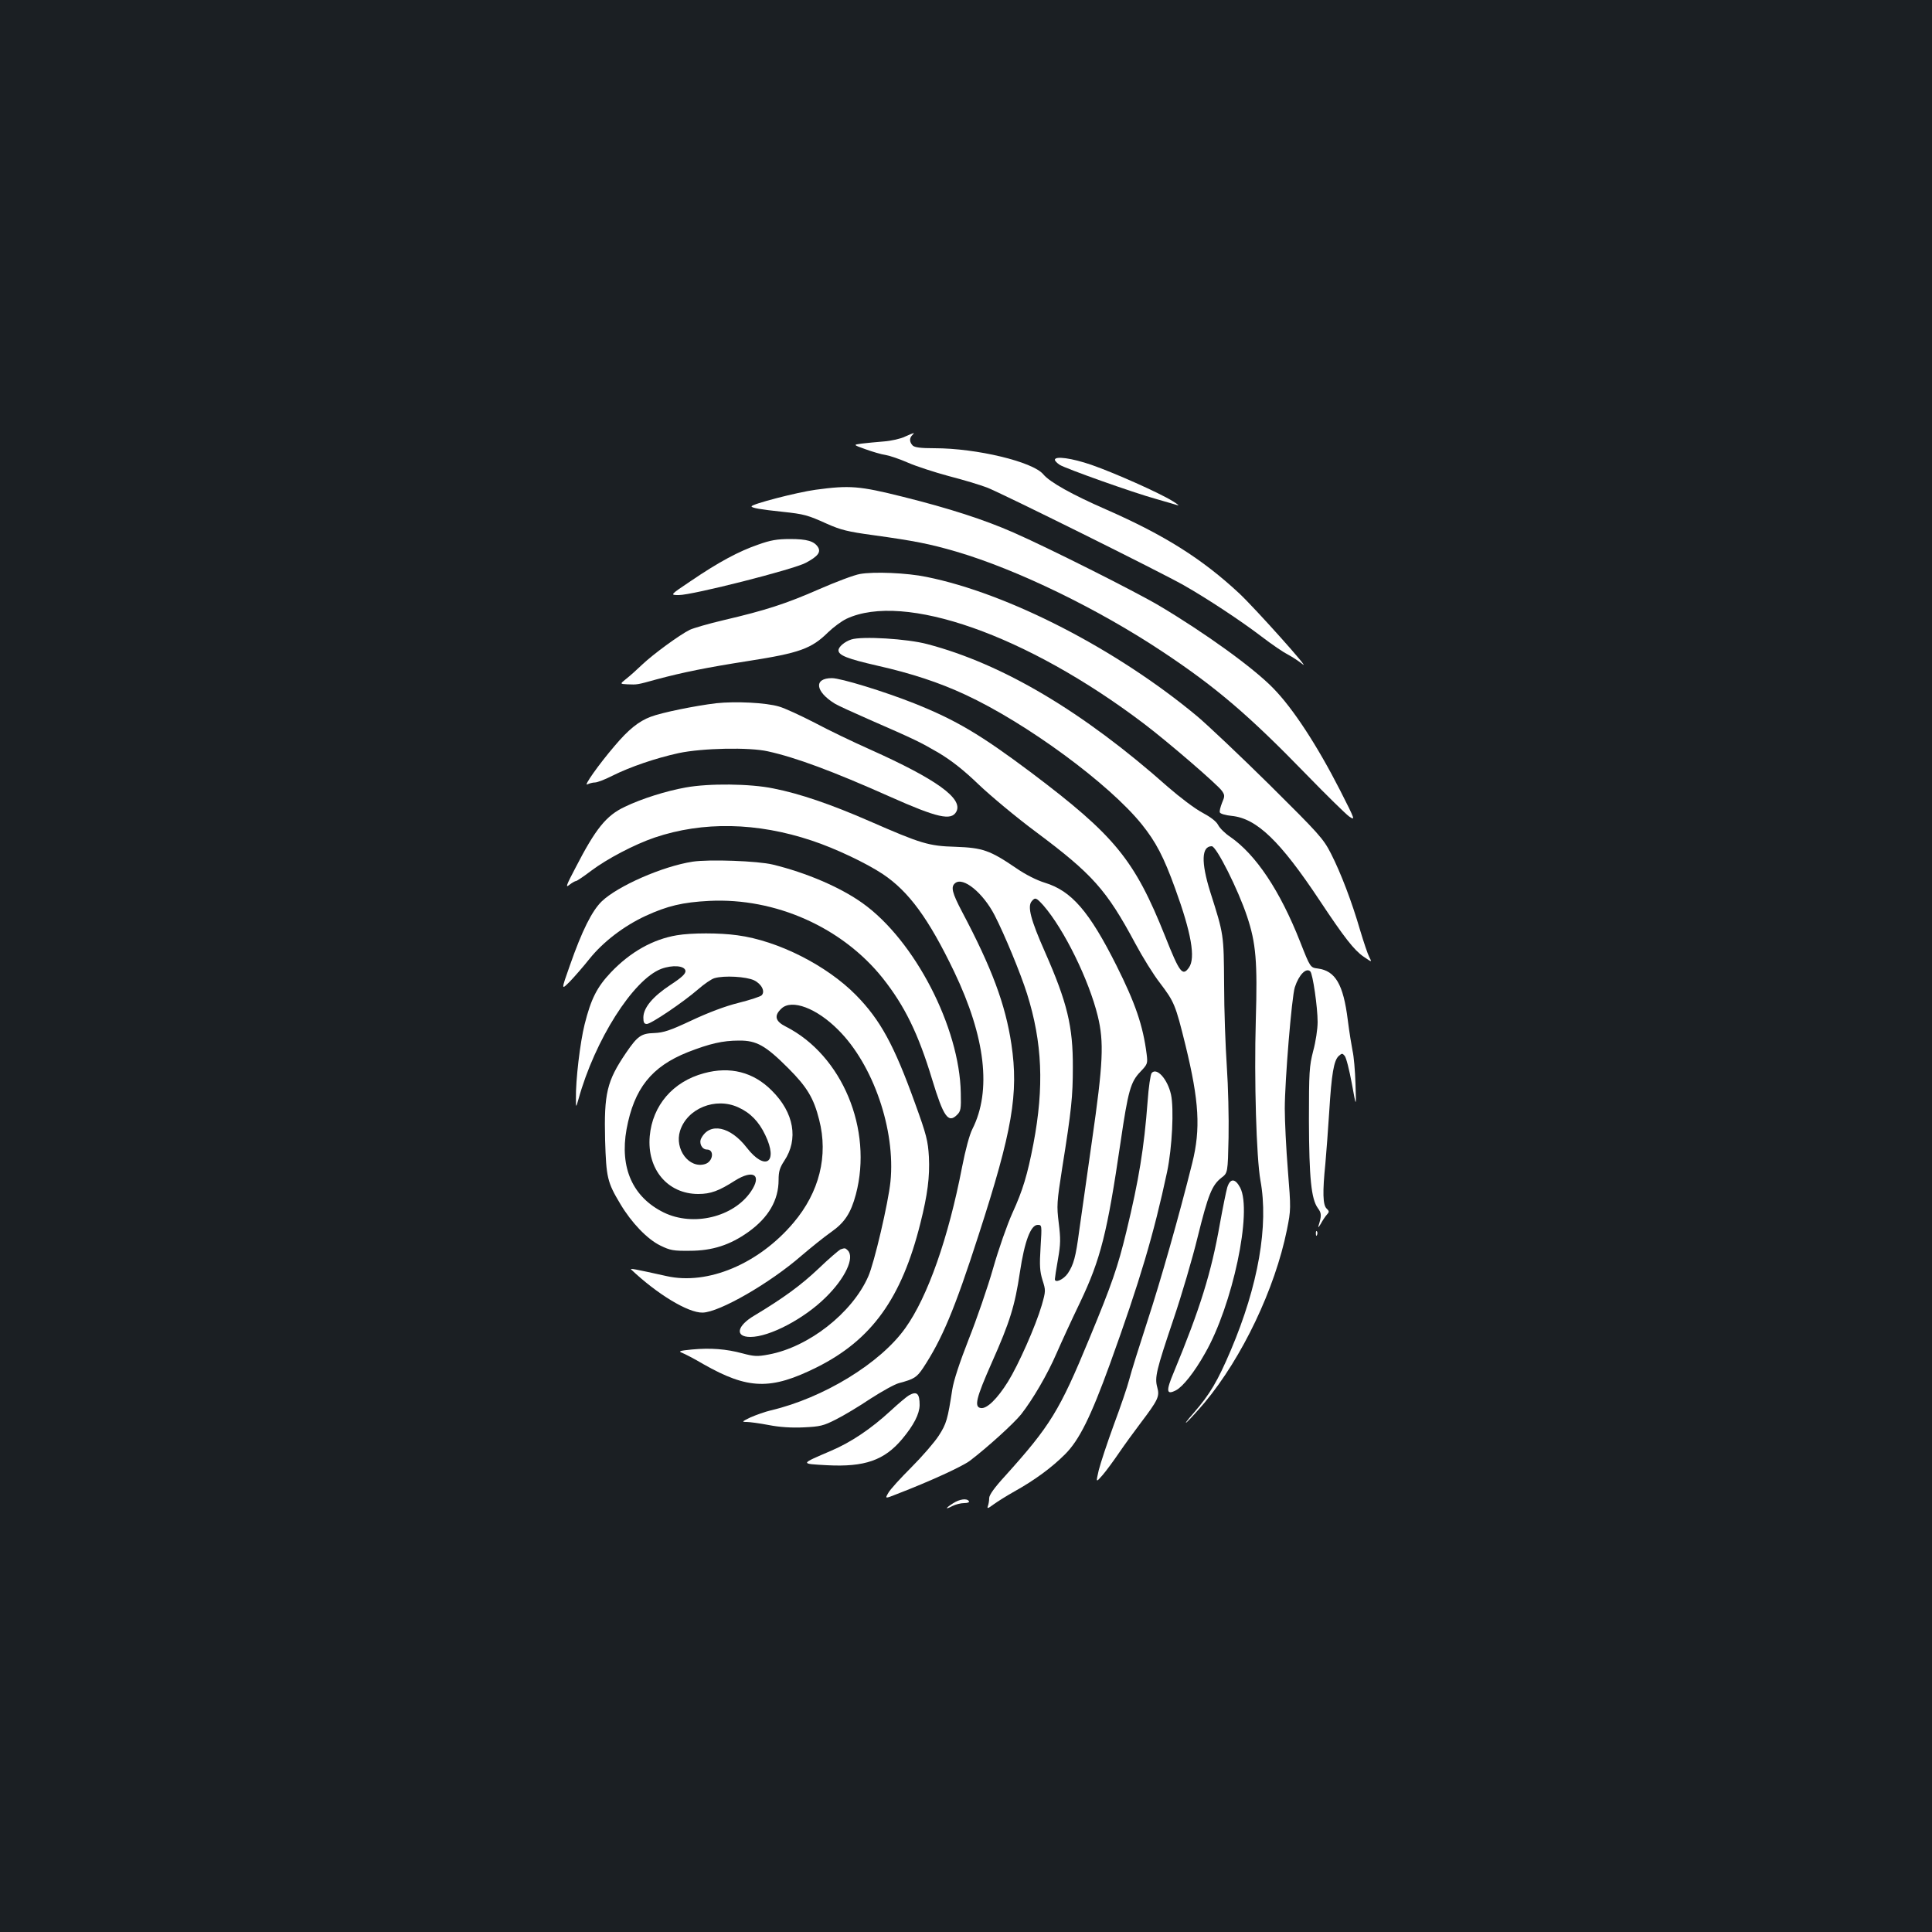 <?xml version="1.0" standalone="no"?>
<!DOCTYPE svg PUBLIC "-//W3C//DTD SVG 20010904//EN"
 "http://www.w3.org/TR/2001/REC-SVG-20010904/DTD/svg10.dtd">
<svg version="1.0" xmlns="http://www.w3.org/2000/svg"
 width="1000pt" height="1000pt" viewBox="0 0 1000 1000"
 preserveAspectRatio="xMidYMid meet">
<rect width="100%" height="100%" fill="#1b1f23"/>
<g transform="translate(0,1000) scale(0.1,-0.1)"
fill="#ffffff" stroke="none">
<path d="M4684 7740 c-22 -11 -71 -22 -110 -25 -38 -3 -89 -8 -114 -11 -45 -6
-45 -6 19 -29 36 -13 83 -27 105 -30 23 -4 75 -22 116 -40 41 -18 136 -49 210
-69 74 -19 164 -46 200 -60 75 -29 897 -437 1015 -504 122 -69 299 -186 405
-267 52 -40 114 -82 136 -93 23 -12 56 -34 75 -49 55 -46 -242 286 -326 365
-192 179 -387 302 -690 435 -176 77 -291 141 -325 182 -54 65 -345 135 -563
135 -72 0 -102 4 -113 14 -17 18 -18 38 -2 54 15 15 12 14 -38 -8z"/>
<path d="M5460 7620 c0 -5 11 -17 25 -26 30 -19 377 -143 500 -177 50 -14 99
-29 110 -32 11 -4 0 6 -25 21 -69 43 -303 147 -421 188 -102 35 -189 47 -189
26z"/>
<path d="M4221 7465 c-95 -13 -331 -74 -331 -86 0 -8 46 -16 160 -28 113 -12
130 -17 230 -62 72 -32 108 -41 240 -59 210 -29 292 -45 429 -85 314 -92 736
-297 1071 -520 274 -182 444 -327 741 -633 104 -107 204 -205 222 -218 33 -22
32 -20 -46 134 -120 235 -245 426 -347 530 -103 106 -353 286 -590 427 -125
74 -579 302 -755 379 -150 66 -332 125 -573 185 -224 56 -274 60 -451 36z"/>
<path d="M3924 7181 c-99 -34 -204 -90 -348 -188 -109 -73 -109 -73 -62 -73
71 0 595 133 657 167 62 33 79 55 63 81 -20 31 -57 42 -144 42 -68 0 -102 -6
-166 -29z"/>
<path d="M4451 7029 c-30 -5 -125 -41 -212 -79 -171 -75 -276 -109 -494 -160
-77 -18 -156 -41 -175 -50 -54 -27 -189 -126 -245 -179 -27 -26 -65 -60 -83
-74 -34 -27 -34 -27 5 -29 53 -2 48 -3 153 26 135 36 257 61 475 95 262 41
325 63 411 148 28 27 70 58 95 70 298 140 933 -83 1539 -542 128 -97 385 -319
405 -349 15 -22 15 -27 0 -62 -8 -21 -14 -43 -11 -49 2 -7 30 -15 61 -18 130
-13 251 -130 455 -437 128 -193 179 -258 227 -291 45 -31 45 -31 30 -2 -8 15
-29 78 -47 138 -43 148 -100 297 -151 397 -40 78 -61 101 -318 356 -152 150
-321 310 -376 356 -416 346 -977 635 -1400 720 -100 21 -273 28 -344 15z"/>
<path d="M4406 6690 c-34 -11 -66 -38 -66 -56 0 -26 47 -44 199 -79 178 -40
323 -88 456 -150 318 -147 746 -462 915 -672 73 -91 113 -167 173 -333 83
-228 106 -359 71 -408 -33 -47 -48 -28 -123 161 -159 398 -260 521 -692 847
-264 198 -391 273 -606 359 -156 62 -381 131 -427 131 -95 0 -87 -69 15 -132
14 -9 93 -45 175 -81 245 -107 265 -117 363 -174 65 -39 127 -87 207 -164 62
-59 195 -170 296 -245 292 -218 365 -299 514 -577 38 -71 95 -163 128 -205 74
-98 80 -111 132 -322 71 -291 79 -433 35 -610 -69 -277 -164 -610 -231 -815
-43 -132 -86 -269 -95 -305 -9 -36 -45 -141 -80 -235 -34 -93 -69 -199 -78
-235 -15 -65 -15 -65 20 -25 19 22 57 74 85 115 28 41 78 110 110 152 93 123
101 140 88 187 -14 52 -6 86 85 356 41 121 97 311 124 422 55 222 74 268 123
307 33 25 33 25 37 208 2 101 -2 266 -9 368 -7 102 -14 293 -14 425 -2 260 -1
256 -72 479 -48 154 -45 236 8 236 24 0 137 -225 183 -364 46 -138 54 -233 45
-536 -9 -309 3 -712 24 -830 43 -233 -11 -543 -153 -878 -69 -162 -108 -228
-194 -327 -34 -38 -48 -59 -33 -45 15 14 56 59 91 100 195 234 364 589 426
894 21 105 21 109 5 309 -9 111 -16 254 -16 319 0 142 36 580 52 628 21 65 59
103 80 82 13 -13 38 -185 38 -262 0 -36 -10 -103 -23 -150 -20 -78 -22 -107
-22 -360 1 -298 12 -406 46 -453 20 -27 20 -39 3 -94 -3 -10 2 -4 12 12 9 17
23 38 31 47 14 15 14 19 -1 33 -19 19 -21 85 -6 231 5 55 14 176 20 269 12
197 24 266 49 289 17 15 19 15 31 1 8 -9 24 -73 37 -143 23 -127 23 -127 19
-2 -2 69 -9 145 -15 170 -5 25 -17 97 -25 161 -23 184 -64 254 -155 266 -39 5
-39 5 -91 137 -105 267 -230 453 -363 545 -26 17 -54 45 -62 61 -10 19 -39 41
-82 64 -38 20 -116 79 -178 133 -438 389 -856 637 -1245 739 -104 28 -339 42
-394 24z"/>
<path d="M3706 6360 c-107 -13 -281 -48 -338 -70 -62 -23 -116 -67 -186 -150
-84 -98 -164 -212 -142 -200 10 5 28 10 40 10 11 0 51 15 88 34 94 47 226 92
345 118 123 26 366 31 462 9 145 -32 336 -103 630 -234 249 -111 319 -126 345
-78 36 68 -104 168 -445 321 -88 39 -219 102 -290 140 -72 37 -154 75 -183 83
-67 20 -224 28 -326 17z"/>
<path d="M3549 5924 c-101 -18 -228 -58 -315 -100 -96 -45 -151 -113 -256
-317 -48 -91 -52 -104 -31 -87 14 11 30 20 35 20 4 0 40 24 78 53 81 61 223
136 329 172 249 84 529 79 813 -16 121 -40 281 -116 367 -173 135 -90 238
-231 370 -506 162 -339 194 -616 94 -814 -15 -29 -36 -108 -53 -195 -71 -368
-178 -673 -294 -835 -129 -182 -424 -362 -696 -426 -30 -7 -77 -24 -105 -36
-45 -22 -47 -24 -21 -24 16 0 68 -7 115 -16 56 -11 119 -15 181 -12 85 4 102
8 167 41 40 20 120 68 178 107 59 38 125 75 148 81 79 21 92 30 124 77 99 150
164 304 288 689 175 540 208 733 170 988 -31 207 -102 396 -255 685 -52 99
-60 130 -36 149 41 34 144 -50 204 -166 50 -97 134 -299 168 -407 79 -251 89
-481 33 -776 -31 -161 -55 -241 -109 -359 -27 -60 -72 -188 -100 -287 -28 -98
-85 -263 -126 -366 -47 -120 -78 -214 -85 -260 -24 -155 -30 -177 -70 -239
-22 -34 -86 -108 -142 -164 -56 -56 -110 -115 -119 -132 -18 -31 -18 -31 45
-6 176 68 336 142 377 172 93 71 226 192 265 240 61 78 137 208 184 317 24 55
78 173 122 264 106 223 140 358 209 828 39 266 52 312 102 364 38 40 39 43 33
92 -19 149 -59 264 -156 458 -141 281 -233 387 -371 429 -42 13 -100 42 -149
76 -135 92 -173 105 -313 110 -140 4 -178 16 -446 133 -197 86 -359 142 -497
169 -120 25 -334 27 -454 5z m1852 -611 c106 -122 235 -384 281 -572 33 -136
28 -243 -30 -646 -27 -192 -57 -402 -66 -465 -18 -137 -29 -176 -59 -221 -22
-32 -67 -52 -67 -30 0 6 7 53 16 103 14 79 14 107 4 188 -11 89 -10 106 18
285 48 300 55 371 55 520 1 212 -29 336 -144 597 -74 167 -92 236 -69 263 18
22 24 19 61 -22z m-15 -1768 c-6 -96 -4 -125 10 -171 17 -53 17 -56 -4 -130
-32 -109 -121 -309 -175 -396 -55 -88 -109 -141 -140 -136 -36 5 -25 51 56
234 95 213 120 296 146 469 24 160 56 245 92 245 22 0 22 -1 15 -115z"/>
<path d="M3585 5540 c-156 -24 -388 -126 -471 -206 -50 -49 -101 -150 -164
-330 -46 -130 -46 -130 0 -84 25 26 71 79 102 118 70 87 177 169 289 221 113
52 192 71 330 78 343 17 688 -137 898 -400 114 -144 184 -287 256 -525 58
-191 83 -228 128 -183 20 19 22 31 20 114 -6 340 -239 790 -508 982 -116 83
-292 158 -465 200 -78 19 -330 28 -415 15z"/>
<path d="M3503 5159 c-124 -21 -240 -86 -341 -192 -72 -76 -103 -137 -136
-269 -23 -91 -47 -290 -45 -385 0 -48 0 -48 13 -3 85 307 283 619 428 675 59
22 122 17 126 -10 1 -15 -17 -33 -78 -73 -91 -60 -140 -118 -140 -169 0 -25 4
-33 18 -33 22 0 189 113 265 179 32 28 70 54 85 58 51 15 165 8 205 -11 39
-19 59 -58 39 -78 -6 -6 -60 -24 -120 -39 -69 -17 -158 -51 -243 -91 -111 -52
-144 -63 -193 -65 -67 -2 -86 -15 -146 -103 -99 -146 -114 -209 -108 -452 6
-192 11 -217 79 -330 57 -96 139 -182 207 -215 51 -25 68 -28 152 -27 117 0
209 30 303 97 105 75 157 165 157 270 0 43 6 63 29 98 75 112 51 250 -64 364
-95 96 -216 127 -351 90 -161 -43 -267 -167 -281 -326 -15 -171 93 -299 251
-299 65 0 107 16 190 69 96 60 141 30 83 -56 -90 -133 -299 -183 -451 -109
-161 79 -229 231 -193 431 39 211 129 324 317 399 113 44 180 60 265 60 91 1
138 -26 255 -143 97 -97 132 -155 160 -267 48 -186 1 -375 -133 -533 -180
-213 -444 -324 -657 -276 -171 38 -190 41 -183 34 134 -127 295 -225 370 -223
87 2 348 152 513 296 47 40 115 95 152 121 70 49 102 98 128 195 89 336 -71
720 -362 868 -56 28 -63 57 -23 94 53 50 182 2 294 -111 181 -180 297 -518
270 -785 -11 -109 -84 -422 -115 -491 -83 -189 -309 -366 -516 -404 -58 -11
-75 -10 -135 6 -85 23 -166 29 -262 20 -62 -6 -72 -9 -51 -17 13 -5 64 -31
111 -59 231 -131 348 -135 587 -16 284 142 439 357 536 746 37 147 49 240 44
343 -5 83 -12 113 -72 278 -108 300 -179 431 -306 560 -151 153 -403 281 -613
309 -91 13 -239 13 -314 0z m317 -890 c63 -28 108 -74 141 -144 69 -143 0
-189 -96 -65 -85 110 -191 132 -235 49 -14 -25 3 -59 29 -59 40 0 32 -62 -9
-75 -83 -26 -160 77 -130 172 37 116 183 175 300 122z"/>
<path d="M5961 4446 c-6 -7 -16 -74 -21 -147 -18 -239 -45 -406 -110 -674 -44
-182 -75 -272 -191 -552 -155 -376 -203 -453 -436 -712 -56 -61 -83 -99 -83
-115 0 -13 -3 -32 -7 -42 -5 -14 1 -12 28 8 19 14 68 45 109 68 106 59 194
124 263 193 73 73 133 194 232 467 155 429 227 672 296 995 26 125 36 327 20
400 -18 80 -74 142 -100 111z"/>
<path d="M6352 3853 c-6 -21 -23 -105 -38 -188 -44 -251 -102 -438 -239 -769
-41 -97 -38 -118 12 -92 35 18 95 93 150 191 143 249 246 736 182 858 -26 49
-52 49 -67 0z"/>
<path d="M6811 3614 c0 -11 3 -14 6 -6 3 7 2 16 -1 19 -3 4 -6 -2 -5 -13z"/>
<path d="M4350 3533 c-8 -4 -60 -48 -114 -100 -91 -86 -180 -151 -331 -242
-92 -54 -102 -111 -21 -111 99 0 278 94 390 205 101 99 151 206 114 243 -13
13 -15 13 -38 5z"/>
<path d="M4705 2778 c-11 -6 -54 -42 -95 -80 -102 -94 -205 -163 -308 -207
-163 -70 -162 -67 -21 -75 194 -10 296 25 389 136 60 72 89 129 90 175 0 60
-14 74 -55 51z"/>
<path d="M4933 2219 c-41 -26 -43 -35 -3 -14 16 8 43 15 60 15 18 0 29 4 25
10 -10 16 -48 11 -82 -11z"/>
</g>
</svg>
